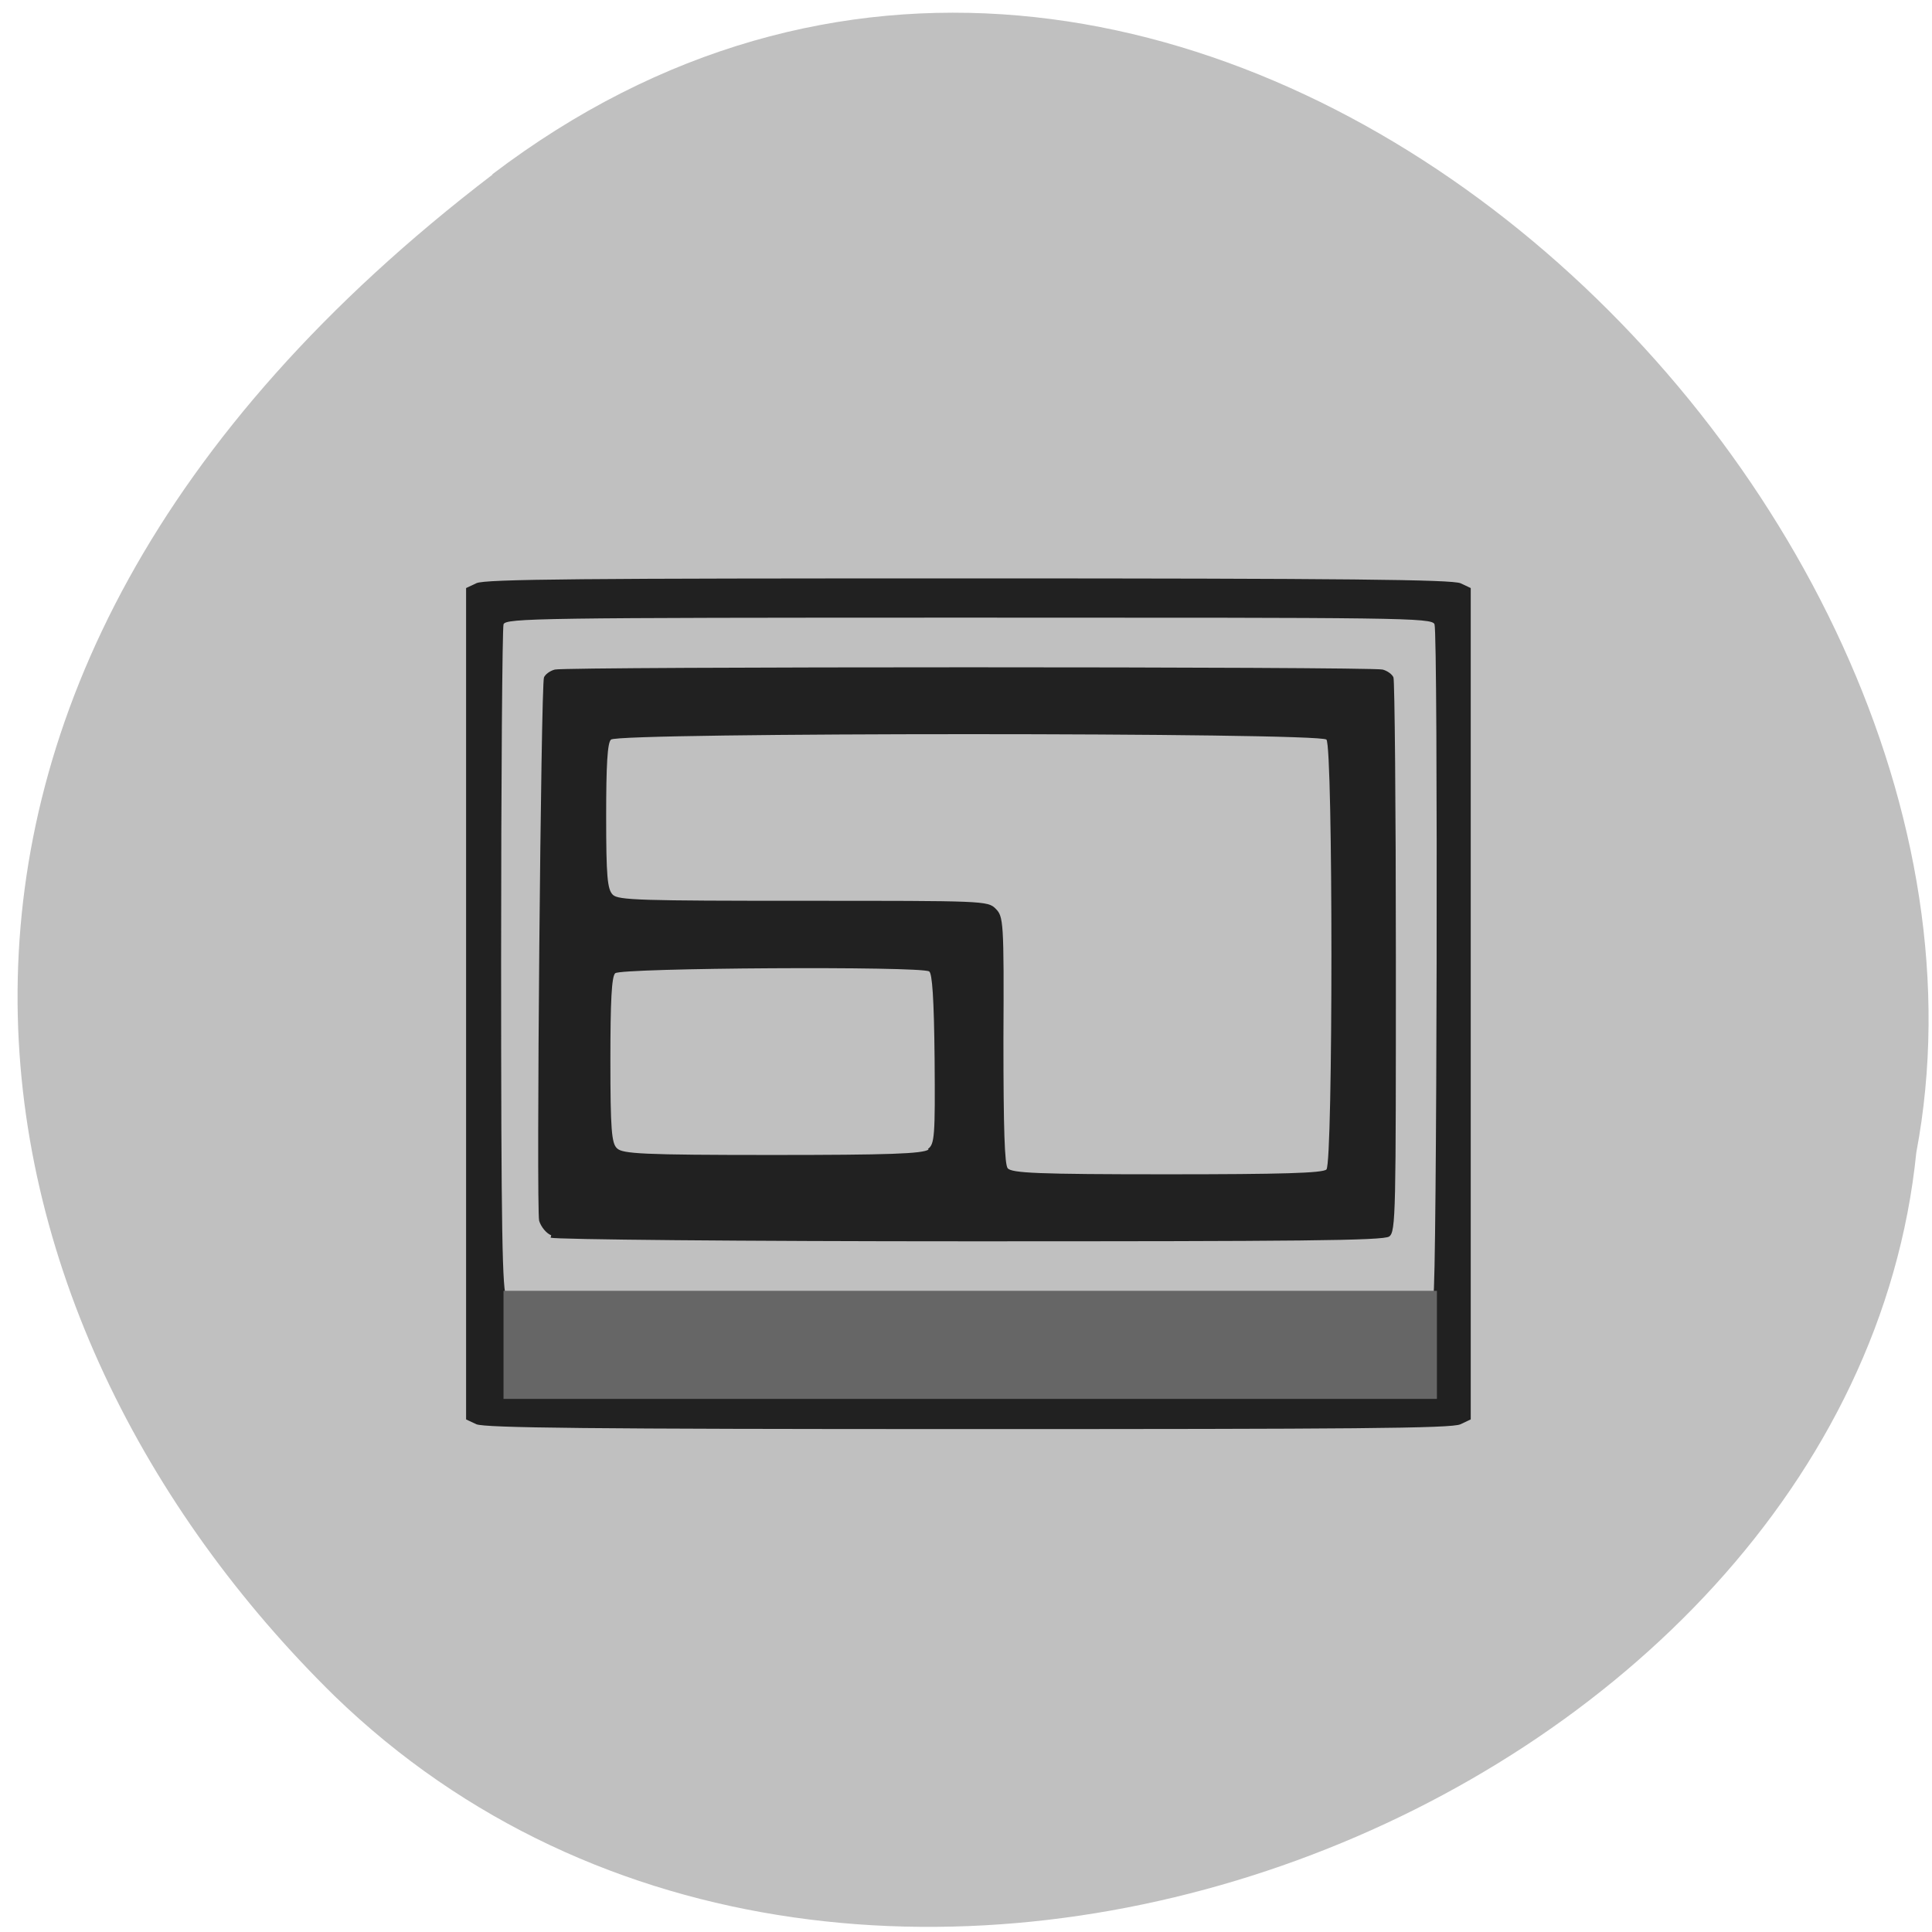 <svg xmlns="http://www.w3.org/2000/svg" viewBox="0 0 32 32"><path d="m 8.15 2.89 c 11.24 -8.55 25.68 5.13 23.59 16.2 c -1.1 10.85 -17.52 17.41 -26.2 9 c -6.26 -6.14 -8.61 -16.62 2.62 -25.2" style="fill:#c0c0c0"/><path d="m 7.89 23.59 l -0.17 -0.08 v -13.77 l 0.17 -0.08 c 0.13 -0.07 1.85 -0.08 8.15 -0.08 c 6.3 0 8 0.02 8.15 0.08 l 0.17 0.08 v 13.77 l -0.17 0.08 c -0.13 0.07 -1.85 0.08 -8.15 0.08 c -6.3 0 -8 -0.02 -8.15 -0.08 m 15.85 -2.13 c 0.06 -0.06 0.08 -10.96 0.02 -11.12 c -0.04 -0.11 -0.56 -0.11 -7.71 -0.11 c -7.15 0 -7.67 0.01 -7.71 0.11 c -0.02 0.06 -0.04 2.58 -0.04 5.59 c 0 4.5 0.02 5.49 0.09 5.55 c 0.11 0.08 15.27 0.06 15.36 -0.02 m -14.62 -1 c -0.08 -0.03 -0.17 -0.14 -0.2 -0.24 c -0.05 -0.2 0.03 -8.9 0.08 -9 c 0.02 -0.05 0.1 -0.11 0.18 -0.13 c 0.19 -0.05 13.52 -0.05 13.71 0 c 0.08 0.02 0.16 0.08 0.18 0.13 c 0.02 0.05 0.04 2.14 0.04 4.64 c 0 4.23 0 4.54 -0.11 4.62 c -0.09 0.07 -1.54 0.08 -6.93 0.08 c -3.83 0 -6.88 -0.03 -6.96 -0.06 m 12.85 -1.13 c 0.11 -0.11 0.11 -7 0 -7.12 c -0.12 -0.12 -11.73 -0.12 -11.85 0 c -0.06 0.05 -0.08 0.43 -0.08 1.27 c 0 1 0.02 1.21 0.11 1.3 c 0.09 0.09 0.47 0.1 3.16 0.1 c 2.98 0 3.05 0 3.18 0.13 c 0.13 0.13 0.14 0.2 0.13 2.17 c 0 1.5 0.02 2.06 0.07 2.13 c 0.07 0.08 0.49 0.1 2.64 0.1 c 1.9 0 2.58 -0.02 2.64 -0.08 m -6.6 -0.34 c 0.11 -0.08 0.12 -0.21 0.11 -1.49 c -0.01 -1.01 -0.04 -1.42 -0.09 -1.45 c -0.14 -0.09 -5.11 -0.06 -5.2 0.03 c -0.06 0.05 -0.08 0.47 -0.08 1.44 c 0 1.15 0.02 1.38 0.11 1.46 c 0.09 0.09 0.42 0.11 2.57 0.11 c 1.93 0 2.49 -0.02 2.59 -0.09" style="fill:#212121"/><path d="m 8.34 21.38 h 15.46 v 1.79 h -15.46" style="fill:#666"/></svg>